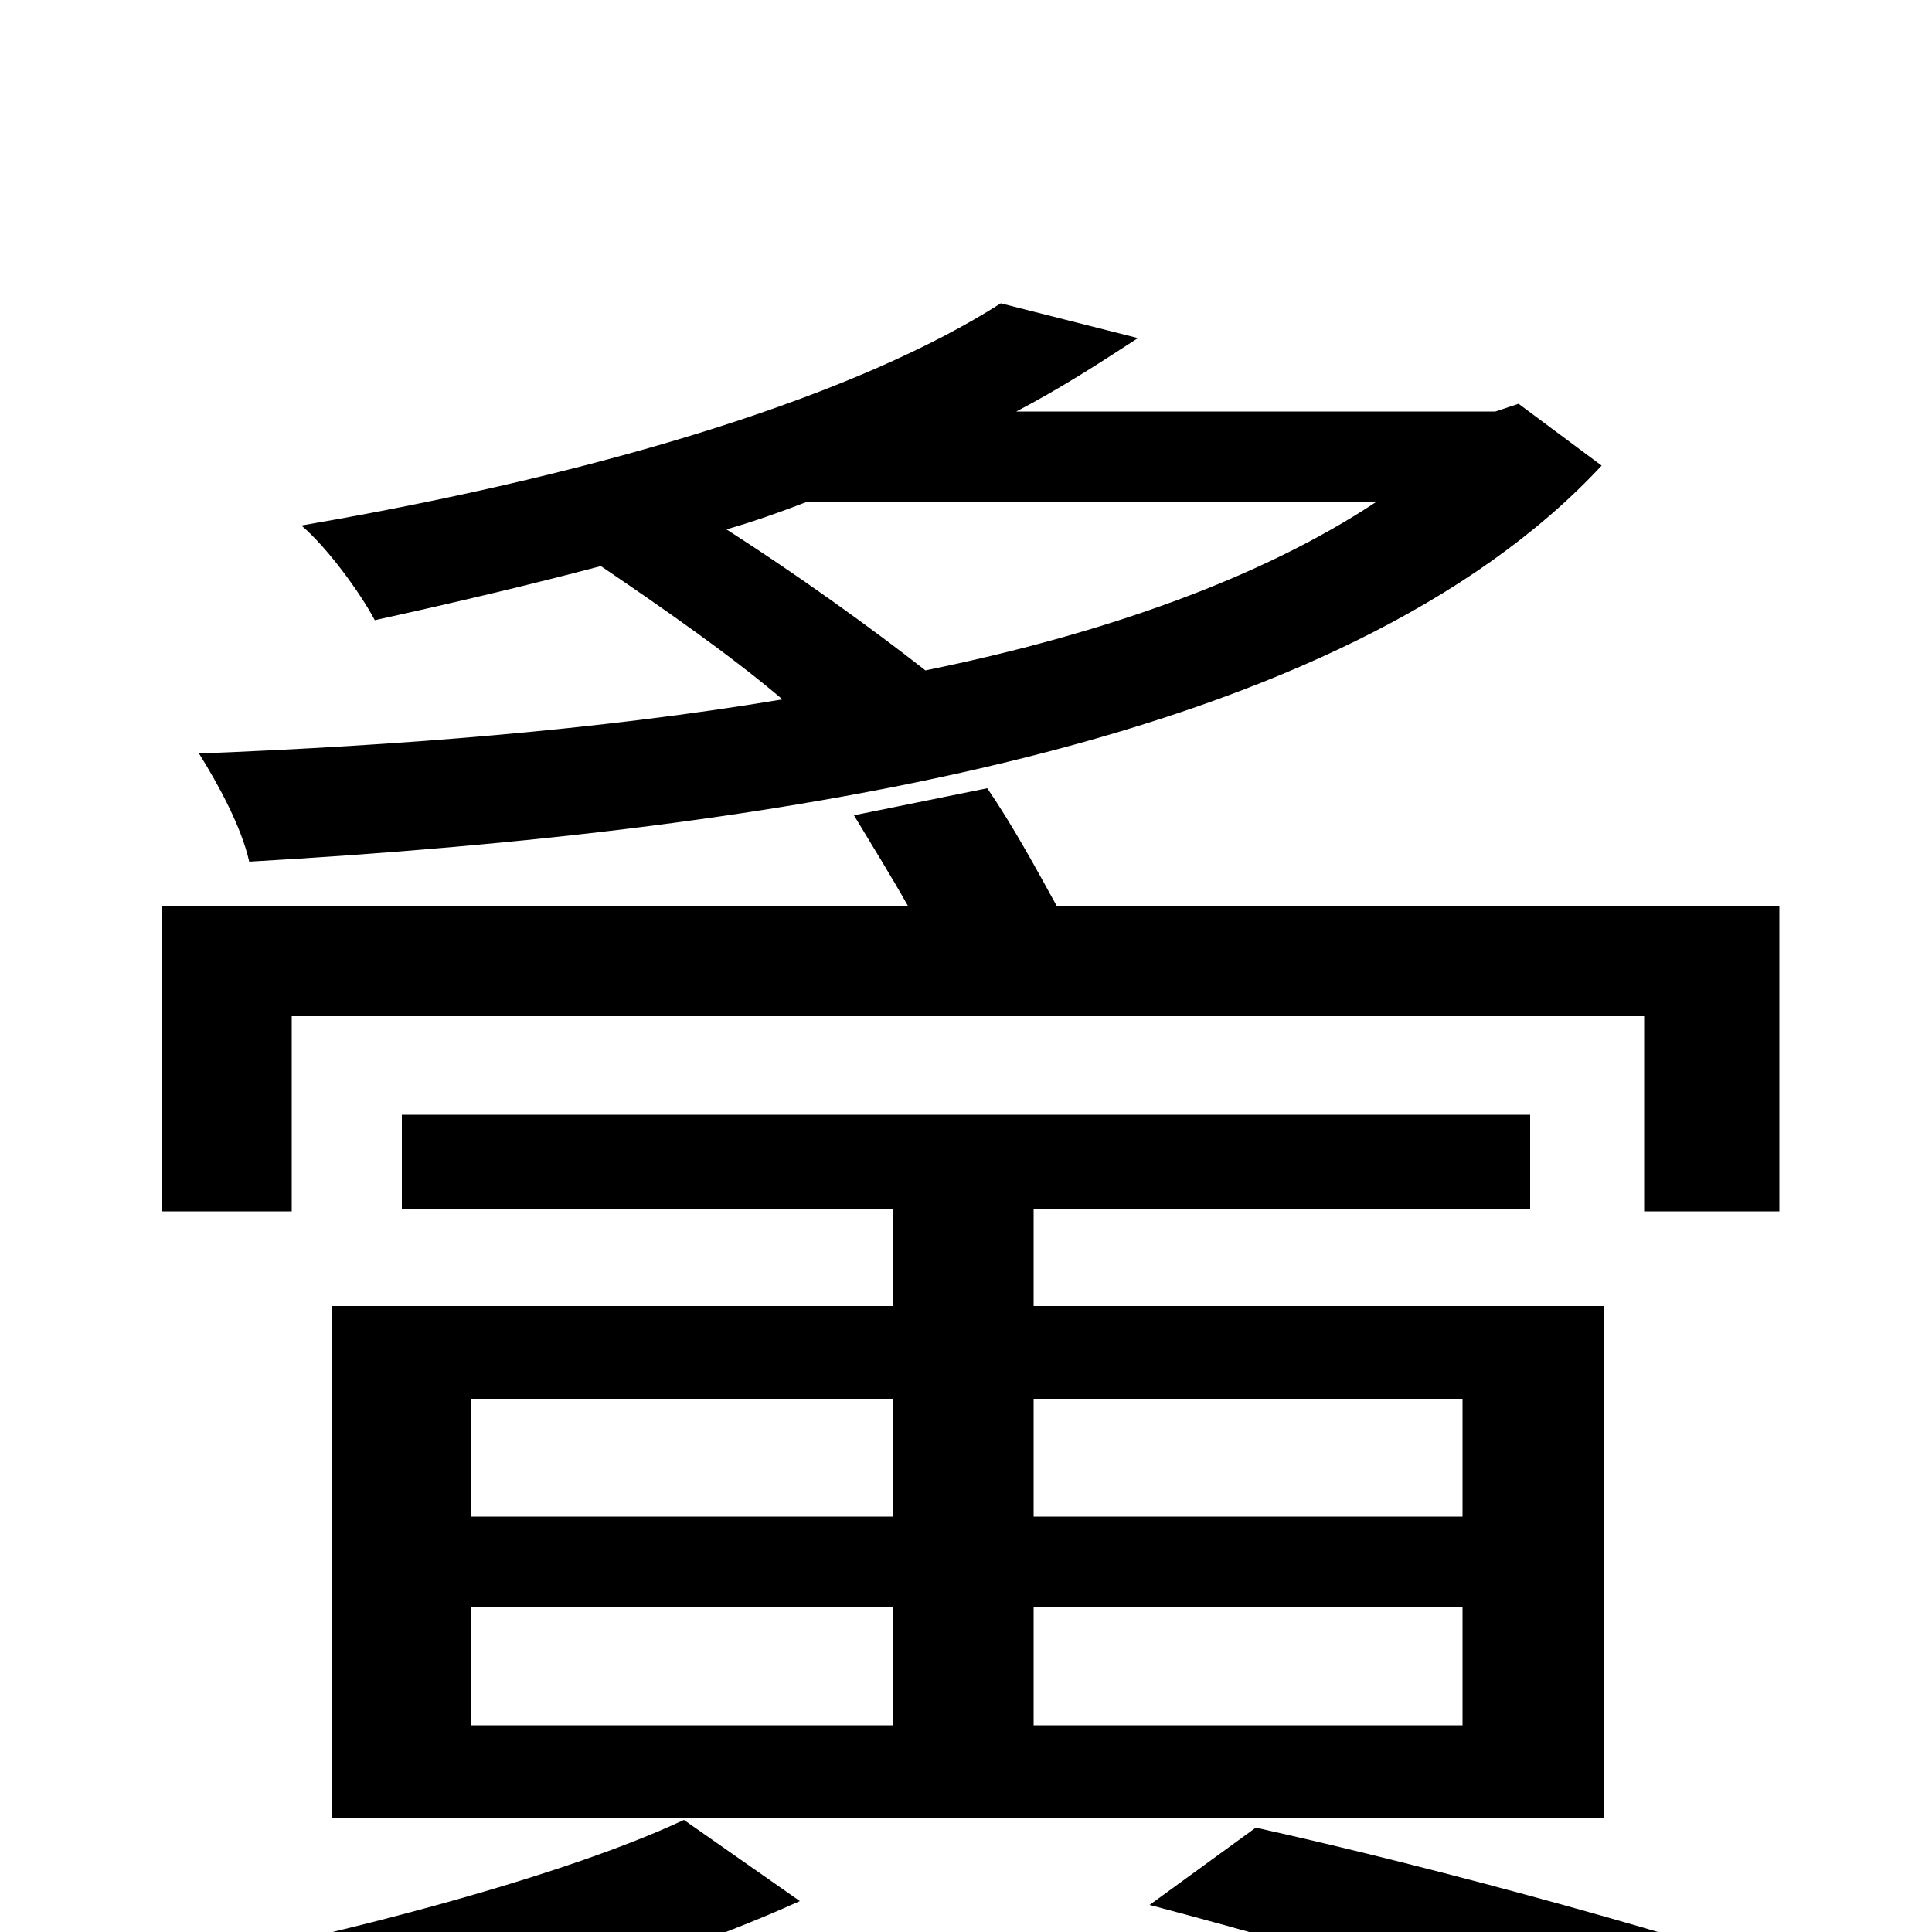 <svg xmlns="http://www.w3.org/2000/svg" viewBox="0 -1000 1000 1000">
	<path fill="#000000" d="M712 -740C653 -701 572 -672 479 -653C451 -675 412 -703 376 -726C390 -730 404 -735 417 -740ZM786 -791L774 -787H526C549 -799 569 -812 589 -825L518 -843C446 -797 319 -756 156 -728C169 -717 186 -694 194 -679C235 -688 273 -697 311 -707C342 -686 378 -661 405 -638C309 -622 205 -614 103 -610C113 -594 125 -572 129 -554C407 -570 695 -615 829 -759ZM151 -474H851V-373H921V-531H547C536 -551 524 -573 511 -592L442 -578C451 -563 461 -547 470 -531H84V-373H151ZM354 -58C286 -26 149 9 45 26C58 41 76 64 85 78C191 59 326 24 414 -16ZM757 -215H535V-276H757ZM757 -107H535V-168H757ZM244 -107V-168H462V-107ZM244 -276H462V-215H244ZM830 -324H535V-374H792V-423H208V-374H462V-324H172V-59H830ZM595 -14C694 12 828 53 896 78L955 31C880 4 745 -33 650 -54Z"/>
</svg>